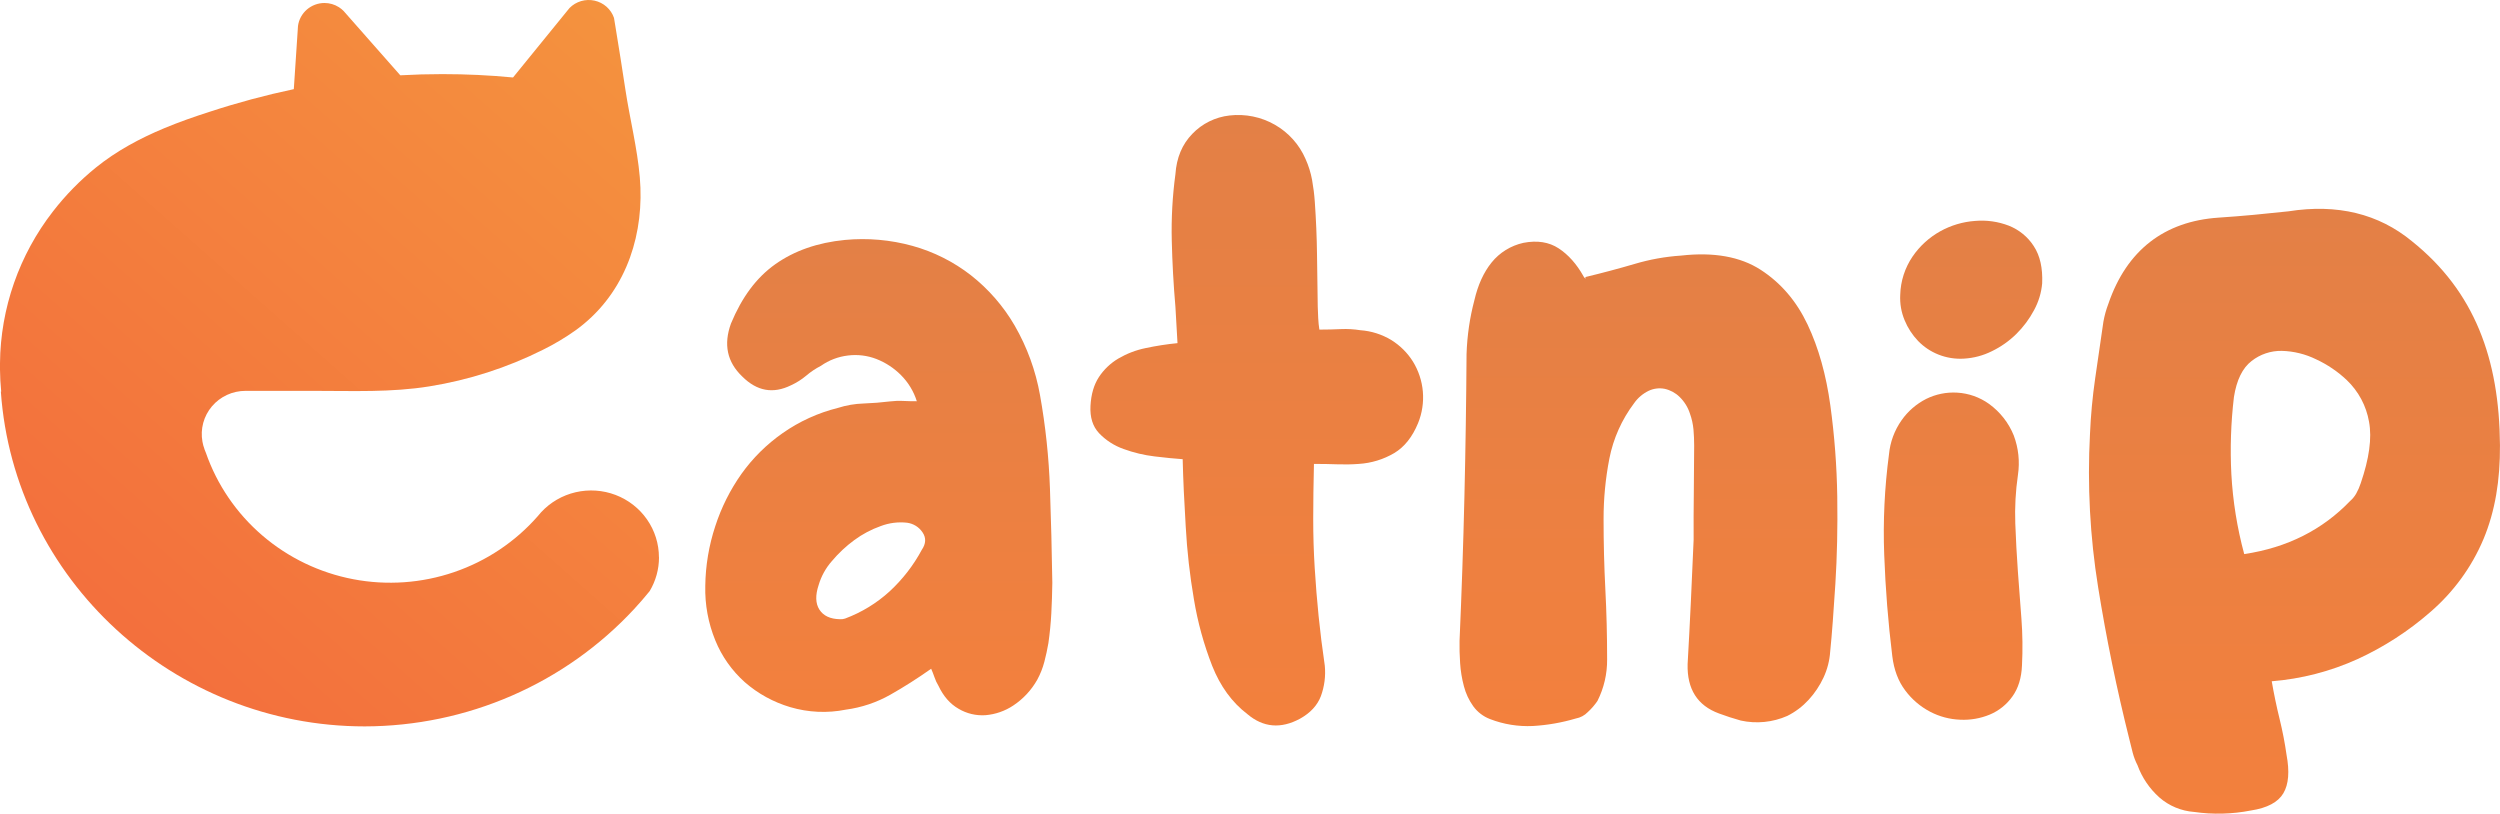 <svg width="212" height="69" viewBox="0 0 212 69" fill="none" xmlns="http://www.w3.org/2000/svg">
<g clip-path="url(#clip0_4688_19034)">
<path d="M55.884 47.255C55.885 48.264 55.612 49.256 55.092 50.126C54.669 50.648 54.231 51.154 53.778 51.643C50.875 54.774 47.346 57.275 43.413 58.988C39.479 60.702 35.229 61.59 30.929 61.598C14.739 61.598 1.187 49.127 0.072 33.206H0.102C0.042 32.591 0.006 31.969 0 31.354C0 31.261 0 31.167 0 31.075C0 30.983 0 30.887 0 30.795C0.046 26.137 1.624 21.619 4.496 17.923C5.558 16.552 6.777 15.306 8.129 14.211C9.865 12.805 11.858 11.736 13.922 10.875C15.187 10.347 16.479 9.895 17.79 9.475C20.128 8.709 22.506 8.069 24.915 7.56L25.251 2.499V2.483L25.27 2.199C25.342 1.662 25.61 1.168 26.022 0.811C26.435 0.453 26.965 0.255 27.515 0.254C27.948 0.253 28.373 0.376 28.738 0.609L28.754 0.619C28.9 0.713 29.033 0.823 29.153 0.948L29.282 1.096L33.945 6.386C35.123 6.319 36.31 6.286 37.508 6.285C39.531 6.285 41.53 6.38 43.504 6.57L45.488 4.131L45.5 4.116L48.036 0.998L48.299 0.676C48.57 0.402 48.907 0.201 49.279 0.092C49.65 -0.017 50.044 -0.029 50.422 0.055C50.8 0.14 51.15 0.318 51.438 0.574C51.726 0.831 51.943 1.155 52.067 1.518L52.189 2.26C52.483 4.041 52.764 5.818 53.032 7.588C53.408 10.078 54.039 12.528 54.256 15.041C54.656 19.69 53.212 24.394 49.512 27.465C49.281 27.658 49.044 27.84 48.799 28.017C47.922 28.64 46.995 29.192 46.028 29.668C42.999 31.184 39.752 32.229 36.4 32.766C33.162 33.287 29.932 33.145 26.669 33.145H20.816C20.274 33.145 19.738 33.262 19.247 33.489C18.756 33.716 18.32 34.046 17.973 34.456C17.625 34.867 17.372 35.348 17.233 35.865C17.094 36.382 17.071 36.923 17.167 37.45C17.203 37.661 17.259 37.867 17.334 38.068V38.081C17.343 38.105 17.352 38.129 17.362 38.153C17.392 38.234 17.425 38.316 17.459 38.396C18.403 41.11 20.055 43.53 22.25 45.412C24.444 47.295 27.103 48.573 29.957 49.118C32.812 49.663 35.761 49.455 38.508 48.516C41.256 47.577 43.703 45.94 45.605 43.769C45.698 43.663 45.79 43.557 45.879 43.448C46.659 42.601 47.68 42.007 48.809 41.743C49.938 41.48 51.121 41.56 52.203 41.972C53.285 42.385 54.215 43.111 54.871 44.055C55.527 45 55.878 46.117 55.878 47.262L55.884 47.255Z" fill="url(#paint0_linear_4688_19034)"/>
<path d="M78.962 56.71C77.808 57.526 76.652 58.261 75.495 58.915C74.335 59.571 73.058 59.999 71.734 60.177C70.166 60.492 68.543 60.419 67.01 59.965C65.588 59.544 64.276 58.824 63.164 57.853C62.066 56.874 61.209 55.661 60.658 54.305C60.058 52.839 59.769 51.267 59.808 49.687C59.829 47.965 60.114 46.258 60.655 44.621C61.166 43.041 61.914 41.547 62.875 40.186C63.832 38.846 65.013 37.677 66.368 36.729C67.785 35.735 69.376 35.009 71.061 34.589C71.763 34.365 72.492 34.24 73.229 34.217C73.987 34.19 74.734 34.131 75.469 34.04C75.846 33.994 76.227 33.98 76.606 34C76.996 34.019 77.378 34.028 77.746 34.025C77.483 33.186 77.018 32.422 76.392 31.798C75.804 31.21 75.098 30.748 74.32 30.443C73.555 30.147 72.728 30.045 71.913 30.146C71.081 30.243 70.288 30.546 69.607 31.026C69.164 31.253 68.749 31.53 68.372 31.852C67.979 32.183 67.542 32.46 67.072 32.674C65.557 33.416 64.193 33.173 62.947 31.932C61.655 30.7 61.342 29.204 61.988 27.43C62.908 25.221 64.134 23.544 65.748 22.403C67.362 21.263 69.326 20.573 71.65 20.347C73.576 20.165 75.519 20.336 77.382 20.852C79.181 21.351 80.861 22.196 82.328 23.337C83.834 24.519 85.097 25.973 86.052 27.622C87.102 29.446 87.826 31.434 88.192 33.501C88.663 36.13 88.945 38.788 89.037 41.456C89.13 44.109 89.196 46.764 89.237 49.419C89.225 50.304 89.196 51.167 89.152 52.007C89.108 52.847 89.025 53.689 88.905 54.531C88.814 55.061 88.699 55.592 88.561 56.121C88.423 56.649 88.221 57.159 87.959 57.64C87.466 58.519 86.768 59.27 85.922 59.83C85.218 60.298 84.405 60.58 83.559 60.649C82.766 60.7 81.975 60.511 81.293 60.107C80.571 59.697 80.004 59.047 79.583 58.159C79.442 57.929 79.328 57.683 79.243 57.428C79.152 57.166 79.058 56.927 78.962 56.71ZM71.228 52.509C71.378 52.52 71.529 52.501 71.671 52.451C73.066 51.93 74.347 51.147 75.442 50.147C76.54 49.132 77.46 47.944 78.165 46.631C78.523 46.107 78.547 45.614 78.238 45.154C78.092 44.93 77.898 44.74 77.671 44.597C77.443 44.455 77.186 44.362 76.919 44.327C76.164 44.243 75.4 44.34 74.691 44.609C73.888 44.893 73.132 45.294 72.448 45.797C71.744 46.313 71.105 46.911 70.545 47.578C70.024 48.169 69.64 48.865 69.419 49.617C69.133 50.479 69.151 51.174 69.485 51.695C69.819 52.216 70.397 52.495 71.228 52.509Z" fill="url(#paint1_linear_4688_19034)"/>
<path d="M100.291 38.939C99.634 38.894 98.847 38.817 97.925 38.706C97.021 38.599 96.133 38.387 95.279 38.075C94.49 37.797 93.779 37.34 93.204 36.739C92.661 36.163 92.421 35.388 92.473 34.412C92.526 33.437 92.761 32.631 93.185 31.979C93.607 31.335 94.173 30.796 94.84 30.402C95.553 29.985 96.332 29.686 97.144 29.519C98.038 29.329 98.942 29.188 99.852 29.099C99.801 28.072 99.742 27.047 99.676 26.023C99.513 24.151 99.41 22.277 99.366 20.402C99.32 18.519 99.424 16.636 99.676 14.769C99.772 13.382 100.241 12.245 101.105 11.354C101.938 10.482 103.057 9.928 104.264 9.793C105.597 9.638 106.945 9.913 108.107 10.577C109.269 11.241 110.181 12.259 110.708 13.477C110.965 14.047 111.152 14.645 111.265 15.259C111.375 15.871 111.452 16.488 111.495 17.109C111.602 18.635 111.665 20.128 111.683 21.588C111.701 23.048 111.722 24.518 111.745 25.999C111.76 26.358 111.773 26.683 111.784 26.974C111.799 27.301 111.832 27.628 111.883 27.951C112.543 27.951 113.154 27.933 113.711 27.908C114.261 27.884 114.811 27.915 115.355 28.002C116.285 28.067 117.185 28.353 117.98 28.834C118.723 29.294 119.35 29.916 119.812 30.652C120.293 31.43 120.583 32.309 120.659 33.217C120.735 34.126 120.596 35.039 120.251 35.885C119.768 37.057 119.096 37.901 118.236 38.418C117.321 38.958 116.288 39.274 115.224 39.34C114.623 39.385 114.021 39.396 113.419 39.374C112.784 39.351 112.119 39.34 111.423 39.34C111.383 41 111.362 42.548 111.361 43.984C111.36 45.42 111.403 46.822 111.489 48.191C111.574 49.561 111.683 50.909 111.817 52.234C111.95 53.559 112.125 54.963 112.342 56.446C112.428 57.324 112.314 58.209 112.009 59.038C111.709 59.82 111.12 60.455 110.245 60.943C108.62 61.825 107.122 61.694 105.782 60.56C104.47 59.56 103.482 58.195 102.794 56.467C102.082 54.644 101.563 52.753 101.245 50.825C100.895 48.785 100.663 46.728 100.55 44.662C100.423 42.585 100.332 40.676 100.291 38.939Z" fill="url(#paint2_linear_4688_19034)"/>
<path d="M134.417 23.5C135.915 23.138 137.312 22.766 138.608 22.384C139.894 22.001 141.22 21.762 142.561 21.673C145.326 21.362 147.579 21.765 149.299 22.875C151.018 23.986 152.342 25.534 153.281 27.518C154.219 29.501 154.856 31.788 155.212 34.374C155.566 36.946 155.762 39.536 155.8 42.131C155.838 44.717 155.785 47.179 155.639 49.517C155.489 51.857 155.352 53.769 155.2 55.255C155.149 56.016 154.958 56.76 154.636 57.453C154.314 58.146 153.885 58.787 153.365 59.351C152.852 59.91 152.241 60.371 151.56 60.711C150.323 61.256 148.942 61.393 147.62 61.103C146.982 60.925 146.365 60.725 145.77 60.502C143.941 59.831 143.054 58.435 143.11 56.314C143.21 54.554 143.302 52.795 143.385 51.037C143.469 49.28 143.547 47.52 143.62 45.76C143.613 44.451 143.618 43.132 143.635 41.801C143.652 40.471 143.662 39.13 143.665 37.777C143.665 37.331 143.646 36.875 143.607 36.424C143.564 35.962 143.463 35.507 143.306 35.07C143.133 34.532 142.829 34.044 142.42 33.649C142.073 33.311 141.637 33.076 141.161 32.972C140.703 32.883 140.228 32.942 139.807 33.14C139.311 33.38 138.886 33.741 138.573 34.19C137.524 35.582 136.806 37.19 136.473 38.895C136.146 40.58 135.982 42.292 135.983 44.008C135.983 46.039 136.033 48.024 136.133 49.964C136.234 51.904 136.284 53.889 136.284 55.92C136.295 57.14 136.015 58.346 135.465 59.439C135.23 59.785 134.954 60.103 134.644 60.386C134.373 60.668 134.018 60.857 133.63 60.928C132.444 61.28 131.22 61.494 129.984 61.565C128.747 61.624 127.511 61.425 126.357 60.978C125.785 60.761 125.291 60.383 124.934 59.892C124.566 59.379 124.297 58.804 124.14 58.195C123.968 57.553 123.86 56.896 123.818 56.234C123.773 55.557 123.757 54.926 123.77 54.341C123.949 50.24 124.087 46.173 124.182 42.14C124.277 38.107 124.338 34.062 124.364 30.006C124.39 29.225 124.46 28.447 124.573 27.674C124.682 26.933 124.833 26.199 125.024 25.475C125.325 24.166 125.813 23.094 126.488 22.258C127.169 21.416 128.12 20.828 129.185 20.593C130.355 20.366 131.352 20.522 132.176 21.062C132.999 21.603 133.701 22.392 134.282 23.429C134.307 23.503 134.361 23.564 134.432 23.598C134.512 23.623 134.501 23.589 134.417 23.5Z" fill="url(#paint3_linear_4688_19034)"/>
<path d="M160.186 38.531C160.282 37.491 160.65 36.494 161.255 35.637C161.79 34.873 162.508 34.251 163.345 33.826C164.159 33.424 165.066 33.241 165.975 33.296C166.944 33.354 167.875 33.683 168.662 34.245C169.606 34.926 170.336 35.857 170.768 36.93C171.168 37.999 171.29 39.15 171.121 40.277C170.922 41.64 170.847 43.018 170.897 44.395C170.947 45.755 171.02 47.105 171.115 48.444C171.21 49.783 171.311 51.121 171.416 52.46C171.516 53.775 171.532 55.095 171.465 56.412C171.423 57.484 171.153 58.368 170.646 59.068C170.165 59.746 169.499 60.278 168.726 60.6C167.937 60.925 167.085 61.072 166.231 61.032C165.337 60.999 164.463 60.767 163.673 60.353C162.843 59.918 162.123 59.303 161.567 58.554C160.975 57.775 160.607 56.802 160.465 55.634C160.113 52.764 159.885 49.902 159.782 47.05C159.674 44.204 159.81 41.354 160.186 38.531ZM173.176 24.027C173.107 24.822 172.873 25.594 172.49 26.296C172.094 27.045 171.583 27.73 170.977 28.327C170.37 28.924 169.668 29.417 168.898 29.788C168.168 30.151 167.371 30.363 166.556 30.411C165.811 30.459 165.066 30.341 164.374 30.065C163.724 29.807 163.137 29.414 162.653 28.913C162.166 28.403 161.779 27.808 161.512 27.158C161.227 26.476 161.1 25.739 161.14 25.001C161.169 23.839 161.535 22.708 162.193 21.744C162.795 20.864 163.597 20.134 164.534 19.612C165.437 19.11 166.442 18.81 167.476 18.735C168.453 18.648 169.436 18.786 170.349 19.138C171.221 19.483 171.961 20.09 172.464 20.872C172.997 21.683 173.23 22.734 173.176 24.027Z" fill="url(#paint4_linear_4688_19034)"/>
<path d="M192.643 57.772C192.833 58.867 193.055 59.93 193.308 60.959C193.56 61.989 193.758 63.008 193.9 64.017C194.161 65.421 194.081 66.503 193.631 67.266C193.181 68.029 192.264 68.517 190.869 68.731C189.286 69.041 187.661 69.082 186.063 68.853C184.97 68.773 183.933 68.341 183.113 67.622C182.278 66.876 181.642 65.938 181.261 64.891C181.087 64.553 180.95 64.198 180.854 63.832C180.763 63.477 180.669 63.1 180.572 62.702C179.495 58.409 178.612 54.108 177.922 49.802C177.231 45.509 176.999 41.157 177.23 36.816C177.297 35.233 177.444 33.654 177.671 32.086C177.901 30.488 178.134 28.89 178.367 27.292C178.459 26.77 178.6 26.258 178.79 25.763C180.347 21.202 183.558 18.764 188.128 18.456C189.154 18.387 190.151 18.308 191.117 18.218C192.084 18.128 193.064 18.029 194.058 17.921C198.206 17.265 201.71 18.129 204.533 20.457C209.859 24.721 211.944 30.45 211.997 37.759C212.018 40.71 211.586 43.348 210.608 45.696C209.606 48.084 208.056 50.21 206.082 51.909C204.233 53.525 202.155 54.867 199.914 55.894C197.62 56.934 195.159 57.57 192.643 57.772ZM190.31 46.987C193.985 46.434 196.946 44.921 199.298 42.478C199.501 42.301 199.673 42.09 199.806 41.856C199.963 41.576 200.091 41.281 200.191 40.976C200.903 38.897 201.154 37.156 200.894 35.765C200.662 34.419 200 33.181 199.006 32.231C198.243 31.51 197.367 30.916 196.411 30.472C195.504 30.026 194.509 29.78 193.496 29.754C192.564 29.737 191.656 30.043 190.929 30.618C190.168 31.203 189.663 32.222 189.437 33.672C189.18 35.839 189.107 38.024 189.219 40.204C189.344 42.496 189.71 44.769 190.31 46.987Z" fill="url(#paint5_linear_4688_19034)"/>
</g>
<defs>
<linearGradient id="paint0_linear_4688_19034" x1="55.956" y1="-0.003" x2="0.811" y2="62.33" gradientUnits="userSpaceOnUse">
<stop stop-color="#F4943E"/>
<stop offset="1" stop-color="#F3693D"/>
</linearGradient>
<linearGradient id="paint1_linear_4688_19034" x1="74.521" y1="20.276" x2="74.521" y2="60.657" gradientUnits="userSpaceOnUse">
<stop stop-color="#E38046"/>
<stop offset="1" stop-color="#F3803D"/>
</linearGradient>
<linearGradient id="paint2_linear_4688_19034" x1="106.573" y1="9.75" x2="106.573" y2="61.52" gradientUnits="userSpaceOnUse">
<stop stop-color="#E38046"/>
<stop offset="1" stop-color="#F3803D"/>
</linearGradient>
<linearGradient id="paint3_linear_4688_19034" x1="139.789" y1="20.492" x2="139.789" y2="61.575" gradientUnits="userSpaceOnUse">
<stop stop-color="#E38046"/>
<stop offset="1" stop-color="#F3803D"/>
</linearGradient>
<linearGradient id="paint4_linear_4688_19034" x1="166.465" y1="18.709" x2="166.465" y2="61.038" gradientUnits="userSpaceOnUse">
<stop stop-color="#E38046"/>
<stop offset="1" stop-color="#F3803D"/>
</linearGradient>
<linearGradient id="paint5_linear_4688_19034" x1="194.57" y1="17.708" x2="194.57" y2="68.999" gradientUnits="userSpaceOnUse">
<stop stop-color="#E38046"/>
<stop offset="1" stop-color="#F3803D"/>
</linearGradient>
<clipPath id="clip0_4688_19034">
<rect width="212" height="69" fill="white"/>
</clipPath>
</defs>
</svg>
